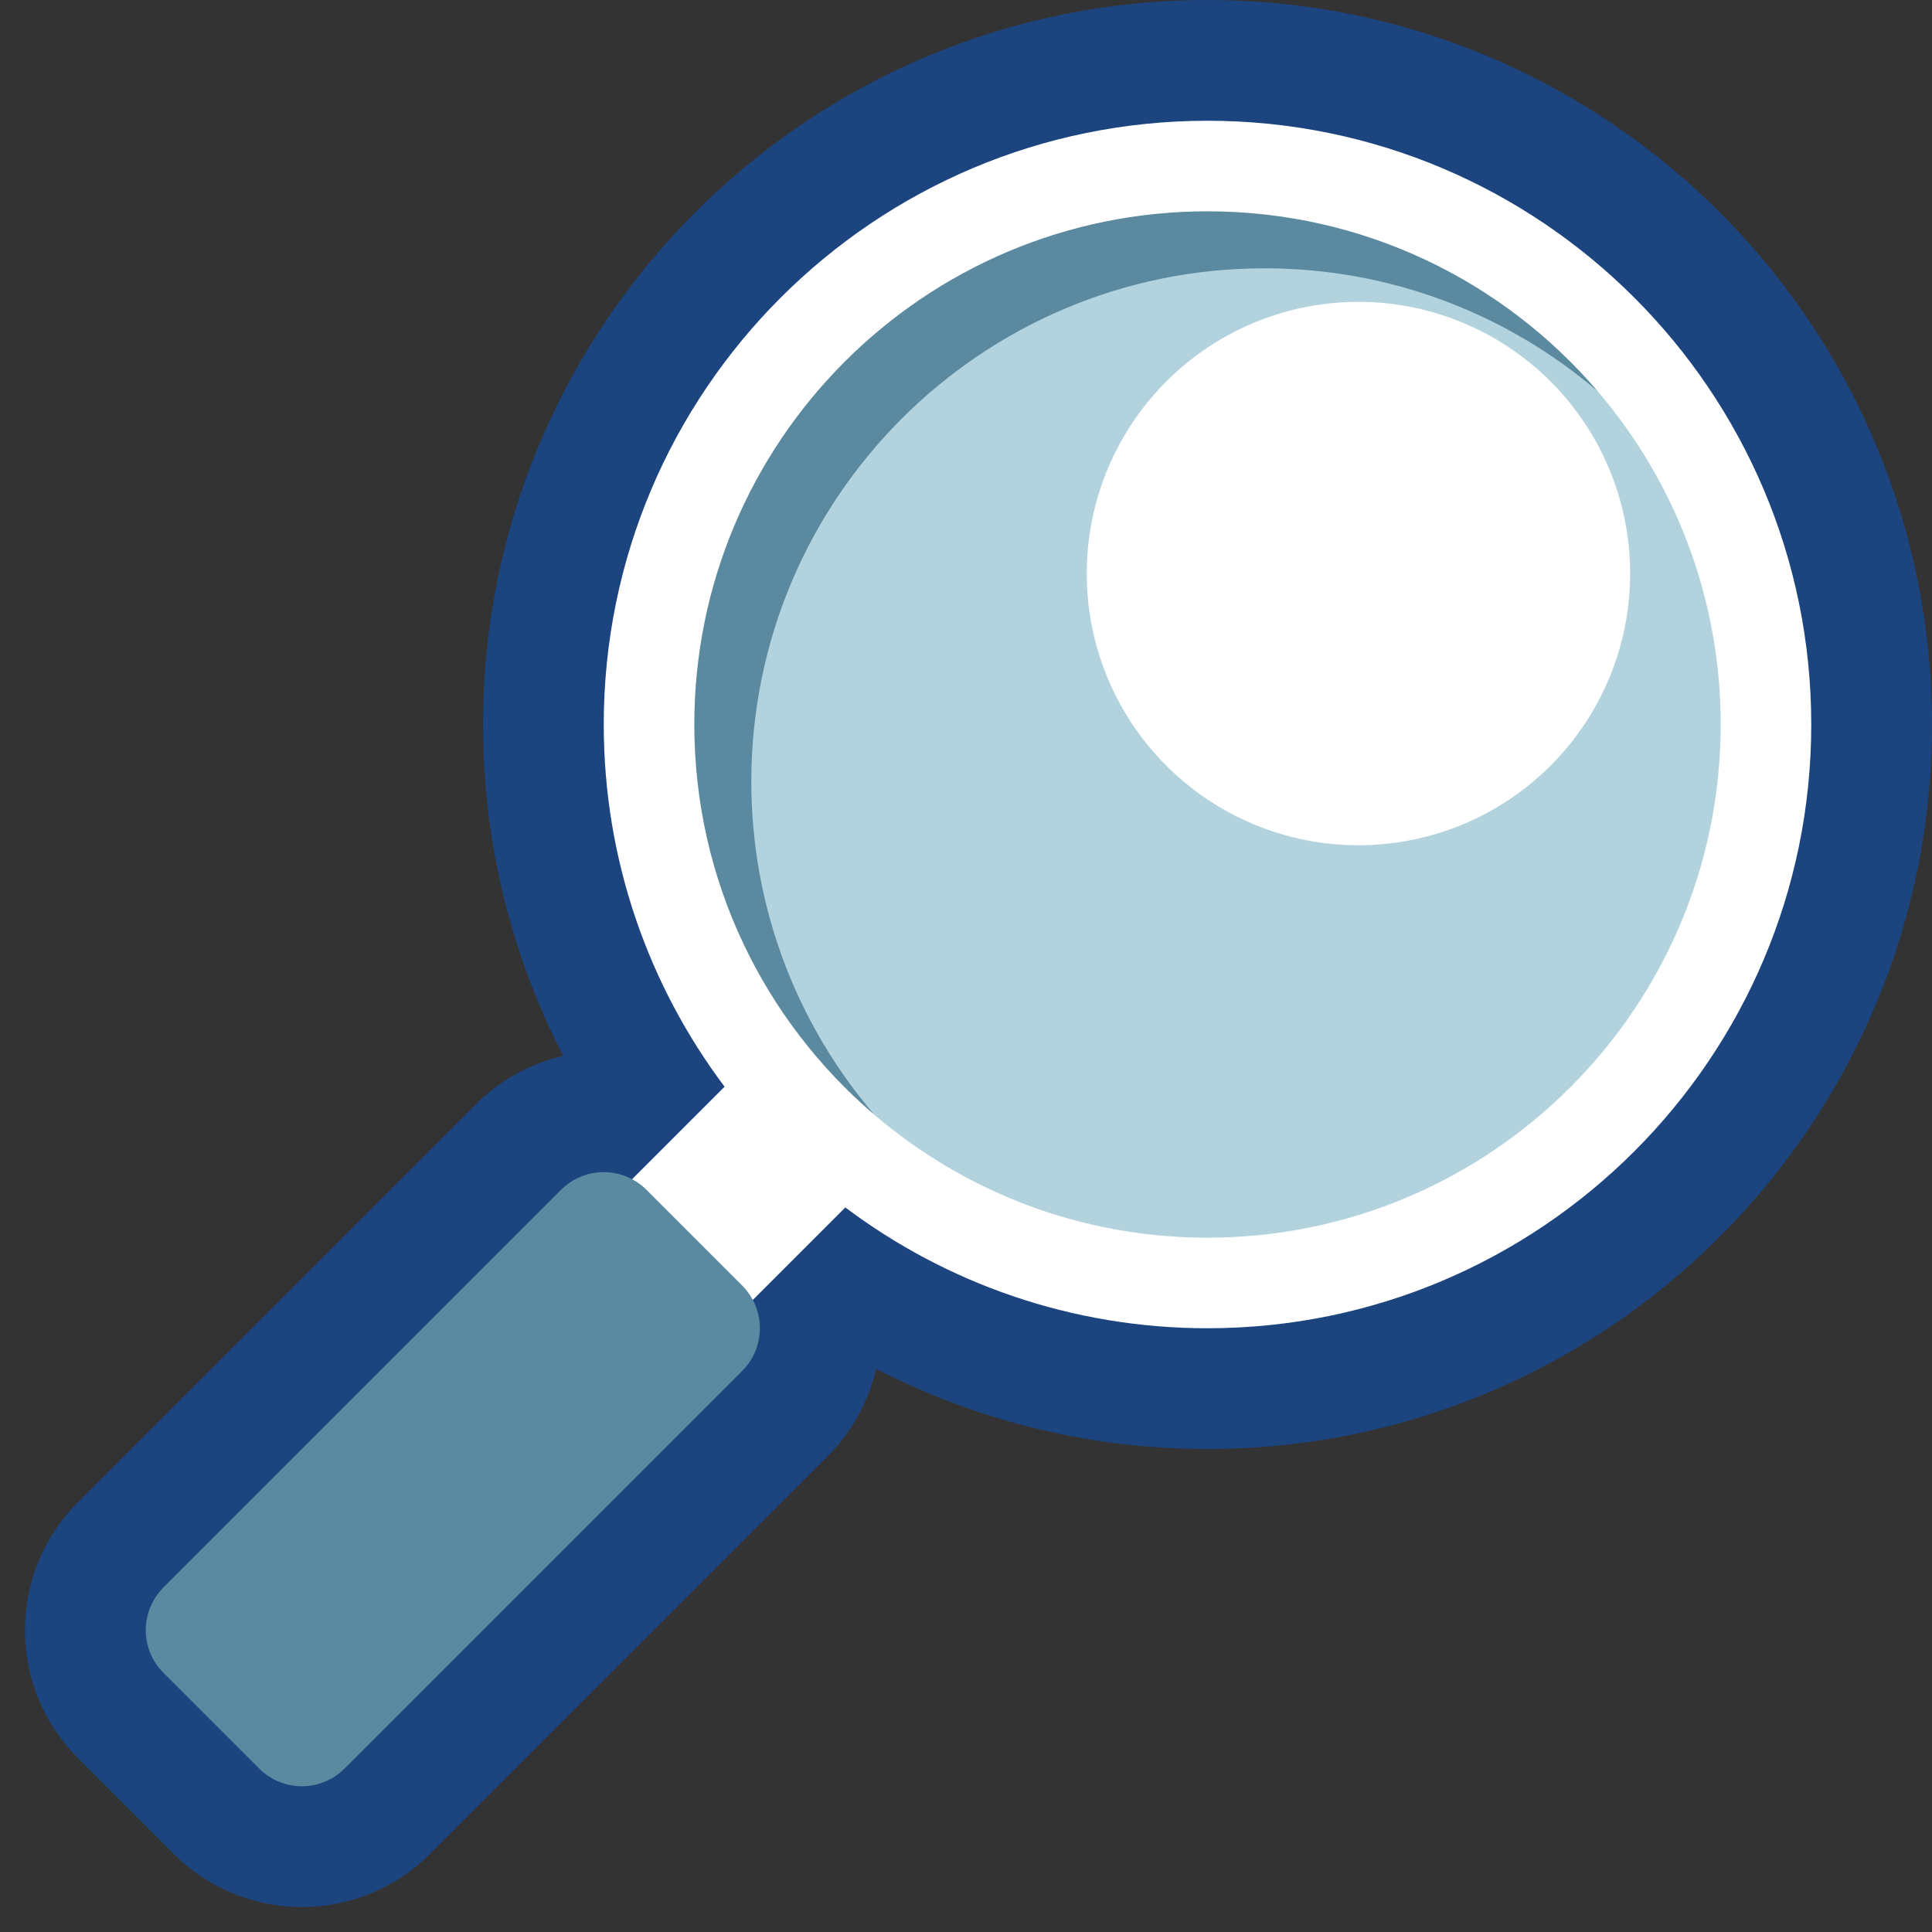 <svg viewBox="0 0 32 32" xmlns="http://www.w3.org/2000/svg" xmlns:xlink="http://www.w3.org/1999/xlink"><rect x="0" y="0" width="32" height="32" fill="#333333" stroke="none"/><defs><clipPath id="a"><use clip-rule="evenodd" xlink:href="#b"/></clipPath><path id="b" d="M0 0h32v32H0Z"/></defs><use fill="none" fill-rule="evenodd" xlink:href="#b"/><g clip-path="url(#a)"><g fill="#1C447F" fill-rule="evenodd"><path d="M20.154.001l.155.003 .153.005 .154.007 .152.008 .153.011 .152.012 .151.015 .151.016 .15.018 .15.02 .149.022 .149.024 .148.025 .148.028 .147.029 .146.031 .146.033 .144.034 .145.036 .143.038 .143.04 .142.041 .142.043 .141.045 .139.046 .14.049 .138.049 .138.052 .136.053 .136.054 .135.057 .135.057 .133.06 .133.061 .131.062 .131.064 .13.066 .129.067 .128.068 .127.071 .126.071 .125.073 .125.075 .123.075 .122.078 .121.079 .12.08 .119.081 .119.083 .117.085 .116.085 .114.087 .114.089 .113.089 .112.091 .11.093 .109.093 .109.095 .107.096 .105.098 .105.098 .104.1 .102.101 .101.102 .1.104 .098.105 .098.105 .096.108 .095.108 .093.109 .093.11 .091.112 .089.113 .089.114 .087.114 .085.116 .085.117 .083.119 .081.119 .08.12 .079.121 .078.122 .076.123 .074.125 .073.125 .072.126 .07.127 .068.128 .067.129 .066.13 .064.131 .062.131 .061.133 .06.133 .057.134 .057.136 .054.136 .053.137 .052.137 .049.138 .049.139 .046.141 .045.14 .043.142 .041.142 .04.143 .038.143 .036.145 .034.144 .033.146 .031.146 .029.147 .028.148 .025.148 .024.149 .022.149 .02.15 .018.15 .016.151 .015.151 .012.152 .011.152 .008.153 .007.154 .005.153 .003.155L32 12l-.001.154 -.003.155 -.005.153 -.007.154 -.008.153 -.011.152 -.012.152 -.015.151 -.016.151 -.018.15 -.02.15 -.022.149 -.024.149 -.025.148 -.028.148 -.029.147 -.031.146 -.033.146 -.034.144 -.036.145 -.038.143 -.04.143 -.041.142 -.043.142 -.045.14 -.046.141 -.049.139 -.049.138 -.052.137 -.053.137 -.054.136 -.057.135 -.057.135 -.06.133 -.061.133 -.062.131 -.064.131 -.066.13 -.067.129 -.068.128 -.07.127 -.072.126 -.073.125 -.075.125 -.075.123 -.078.122 -.079.121 -.08.12 -.081.119 -.083.119 -.085.117 -.085.116 -.087.114 -.089.114 -.089.113 -.091.112 -.093.11 -.093.109 -.095.108 -.096.108 -.098.105 -.098.105 -.1.104 -.101.102 -.102.101 -.104.1 -.105.099 -.105.097 -.107.096 -.109.095 -.109.093 -.11.093 -.112.091 -.113.089 -.114.089 -.114.087 -.116.085 -.117.085 -.118.083 -.12.081 -.12.081 -.121.078 -.122.077 -.123.076 -.125.075 -.125.073 -.126.071 -.127.071 -.128.068 -.129.067 -.13.066 -.131.064 -.131.062 -.133.061 -.133.06 -.135.058 -.135.056 -.136.054 -.136.053 -.138.052 -.138.049 -.14.049 -.14.046 -.14.045 -.142.043 -.142.041 -.143.04 -.143.038 -.145.036 -.144.034 -.146.033 -.146.031 -.147.029 -.148.028 -.148.025 -.149.024 -.149.022 -.15.02 -.15.018 -.151.016 -.151.015 -.152.012 -.152.011 -.153.008 -.154.007 -.153.005 -.155.003 -.153.001 -.127-.001 -.126-.002 -.125-.003 -.126-.004 -.124-.006 -.125-.007 -.124-.009 -.124-.009 -.124-.011 -.123-.012 -.123-.014 -.123-.014 -.122-.016 -.122-.017 -.122-.019 -.121-.019 -.121-.021 -.12-.022 -.12-.023 -.12-.024 -.119-.026 -.118-.026 -.119-.028 -.118-.029 -.117-.031 -.117-.031 -.116-.032 -.116-.034 -.116-.035 -.115-.036 -.114-.037 -.114-.038 -.114-.039 -.113-.04 -.112-.042 -.112-.042 -.111-.044 -.111-.044 -.11-.046 -.11-.047 -.109-.048 -.109-.049 -.108-.049 -.107-.051 -.107-.052 -.106-.053 -.092-.047 -.013.06 -.039.142 -.046.139 -.053.136 -.059.134 -.066.131 -.072.128 -.079.124 -.085.12 -.09.117 -.097.112 -.085.09 -6.621 6.62 -.09.086 -.112.097 -.117.091 -.12.084 -.124.079 -.128.072 -.131.066 -.134.059 -.136.053 -.139.046 -.142.039 -.143.032 -.145.026 -.147.018 -.147.011 -.149.003 -.149-.003 -.147-.011 -.147-.018 -.145-.026 -.143-.032 -.142-.039 -.139-.046 -.136-.053 -.134-.059 -.131-.066 -.128-.072 -.124-.079 -.12-.084 -.117-.091 -.112-.097 -.09-.085 -1.621-1.621 -.085-.09 -.097-.112 -.09-.117 -.085-.12 -.079-.124 -.072-.128 -.066-.131 -.059-.134 -.053-.136 -.046-.139 -.039-.142 -.032-.143 -.026-.145 -.018-.147 -.011-.147L.414 27l.003-.149 .011-.147 .019-.147 .025-.145 .032-.143 .039-.142 .046-.139 .053-.136 .059-.134 .066-.131 .072-.128 .079-.124 .084-.12 .091-.117 .097-.112 .085-.09 6.621-6.621 .09-.085 .112-.097 .117-.091 .12-.084 .124-.079 .128-.072 .131-.066 .134-.059 .136-.053 .139-.046 .142-.039 .06-.013 -.047-.092 -.053-.106 -.052-.107 -.051-.107 -.05-.108 -.048-.109 -.048-.109 -.047-.11 -.046-.11 -.044-.111 -.044-.111 -.042-.112 -.042-.112 -.04-.113 -.039-.114 -.038-.114 -.037-.114 -.036-.115 -.035-.116 -.034-.116 -.032-.116 -.031-.117 -.031-.118 -.029-.117 -.027-.118 -.027-.119 -.026-.119 -.024-.12 -.023-.12 -.022-.12 -.021-.121 -.019-.121 -.019-.122 -.017-.122 -.016-.122 -.014-.123 -.014-.123 -.012-.123L8.041 13l-.009-.124 -.009-.124 -.007-.125 -.006-.124 -.004-.126 -.003-.125 -.002-.126L8 11.999l.001-.154 .003-.154 .005-.153 .007-.154 .008-.153 .011-.152 .012-.152 .015-.151 .016-.151 .018-.15 .02-.15 .022-.149 .024-.149 .025-.148 .028-.148 .029-.147 .031-.146 .033-.145 .034-.145 .036-.145 .038-.143 .04-.143 .041-.142 .043-.142 .045-.14 .046-.14 .049-.14 .049-.138 .052-.138 .053-.136 .054-.136 .057-.136 .057-.134 .06-.133 .061-.133 .062-.131 .064-.131 .066-.13 .067-.129 .068-.128 .071-.127 .071-.126 .073-.125 .075-.125 .075-.123 .078-.122 .079-.121 .08-.12 .081-.12 .083-.118 .085-.117 .085-.116 .087-.114 .089-.114 .089-.113 .091-.112 .093-.11 .093-.109 .095-.109 .096-.107 .097-.105 .099-.105 .1-.104 .101-.102 .102-.101 .104-.1 .105-.098 .105-.098 .107-.096 .109-.095 .109-.093 .11-.093 .112-.091 .113-.089 .113-.089 .115-.087 .116-.085 .117-.085 .119-.083 .119-.081 .12-.08 .121-.079 .122-.078 .123-.075 .125-.075 .125-.073 .126-.071 .127-.071 .128-.068 .129-.067 .13-.066 .131-.064 .131-.062 .133-.061 .133-.06 .134-.057 .136-.057 .136-.054 .136-.053 .138-.052 .138-.049 .14-.049 .14-.046 .14-.045 .142-.043 .142-.041 .143-.04 .143-.038 .145-.036 .144-.034 .146-.033 .146-.031 .147-.029 .148-.028 .148-.025 .148-.024 .15-.022 .15-.02 .15-.018 .151-.016 .151-.015 .152-.012 .153-.011 .152-.008 .154-.007 .153-.005 .155-.003L20 0l.154.001ZM4.828 27l.172.172 5.364-5.364 -.058-.114 -.114-.058ZM19.896 4.001l-.103.002 -.103.003 -.103.004 -.102.006 -.102.007 -.101.009 -.102.009 -.1.011 -.1.012 -.1.014 -.1.014 -.099.016 -.098.017 -.098.018 -.098.02 -.097.02 -.097.022 -.096.023 -.096.024 -.095.025 -.095.026 -.095.028 -.094.029 -.093.029 -.093.031 -.093.032 -.092.033 -.091.034 -.091.036 -.09.036 -.09.037 -.09.039 -.088.039 -.089.041 -.087.041 -.087.043 -.087.044 -.086.044 -.085.046 -.085.047 -.084.047 -.083.049 -.083.05 -.082.05 -.082.052 -.08.052 -.081.054 -.079.054 -.079.056 -.078.056 -.078.057 -.076.058 -.076.059 -.076.06 -.074.061 -.074.062 -.073.062 -.072.064 -.072.064 -.071.065 -.07.066 -.069.067 -.068.068 -.068.068 -.067.069 -.066.07 -.065.071 -.064.072 -.064.072 -.062.073 -.062.074 -.061.074 -.06.076 -.059.076 -.058.076 -.057.078 -.056.078 -.056.079 -.054.079 -.054.081 -.052.081 -.052.081 -.05.082 -.05.083 -.049.083 -.047.084 -.047.085 -.046.085 -.044.086 -.044.087 -.043.087 -.041.087 -.041.089 -.039.088 -.039.09 -.037.09 -.036.09 -.036.091 -.034.091 -.033.092 -.032.093 -.031.093 -.029.093 -.029.094 -.028.095 -.026.094 -.025.096 -.024.096 -.023.096 -.022.097 -.02.097 -.02.098 -.018.098 -.017.098 -.016.099 -.014.1 -.014.1 -.012.1 -.011.101 -.009.1 -.009.102 -.007.102 -.006.102 -.004.103 -.003.103 -.002.103 -.001.105v.084l.002.084 .002.084 .003.084 .004.084 .005.083 .005.083 .007.083 .007.083 .008.082 .009.082 .01.082 .01.081 .012.081 .012.081 .013.081 .014.08 .014.081 .016.079 .016.08 .017.079 .018.079 .018.078 .019.079 .02.078 .021.077 .022.078 .022.077 .023.077 .024.076 .025.076 .025.076 .026.075 .027.075 .027.075 .029.074 .029.074 .029.074 .031.073 .031.073 .032.073 .032.072 .033.072 .034.071 .035.071 .035.071 .036.07 .036.07 .038.07 .038.069 .038.069 .04.068 .04.068 .04.067 .041.067 .042.067 .043.066 .043.066 .044.065 .044.065 .045.064 .046.064 .046.064 .731.982 .981.73 .064.046 .064.046 .064.045 .065.044 .065.044 .066.043 .066.043 .067.042 .067.041 .067.04 .068.04 .068.04 .069.038 .069.038 .07.038 .07.036 .07.036 .071.035 .071.035 .071.034 .072.033 .072.033 .073.031 .073.031 .073.031 .074.029 .074.029 .074.029 .075.027 .075.027 .075.026 .076.025 .076.025 .076.024 .077.023 .077.022 .078.022 .077.021 .078.02 .078.019 .079.018 .079.018 .079.017 .08.016 .079.016 .08.014 .081.014 .081.013 .08.012 .082.012 .081.01 .082.01 .082.009 .082.008 .083.007 .083.007 .083.005 .083.005 .084.004 .084.003 .084.002 .084.002h.084l.105-.001 .103-.002 .103-.003 .103-.004 .102-.006 .102-.007 .101-.009 .102-.009 .1-.011 .1-.012 .1-.014 .1-.014 .099-.016 .098-.017 .098-.018 .098-.02 .097-.02 .097-.022 .096-.023 .096-.024 .095-.025 .095-.026 .095-.028 .094-.029 .093-.029 .093-.031 .093-.032 .092-.033 .091-.034 .091-.036 .09-.036 .09-.037 .09-.039 .088-.039 .089-.041 .087-.041 .087-.043 .087-.044 .086-.044 .085-.046 .084-.047 .085-.047 .083-.049 .083-.05 .082-.05 .082-.052 .08-.052 .081-.054 .079-.054 .079-.056 .078-.056 .077-.057 .077-.058 .076-.06 .076-.059 .074-.061 .074-.062 .073-.062 .072-.064 .072-.064 .071-.065 .07-.066 .069-.067 .068-.068 .068-.068 .067-.069 .066-.07 .065-.071 .064-.071 .064-.073 .062-.073 .062-.074 .061-.074 .06-.076 .059-.076 .058-.076 .057-.078 .056-.078 .056-.079 .054-.079 .054-.081 .052-.081 .052-.081 .05-.082 .05-.083 .049-.083 .047-.084 .047-.085 .046-.085 .044-.086 .044-.087 .043-.087 .041-.087 .041-.089 .039-.088 .039-.09 .037-.09 .036-.09 .036-.091 .034-.091 .033-.092 .032-.093 .031-.093 .029-.093 .029-.094 .028-.095 .026-.095 .025-.095 .024-.096 .023-.096 .022-.097 .02-.097 .02-.098 .018-.098 .017-.098 .016-.099 .014-.1 .014-.1 .012-.1 .011-.101 .009-.1 .009-.102 .007-.102 .006-.102 .004-.103 .003-.103 .002-.103L28 12l-.001-.104 -.002-.103 -.003-.103 -.004-.103 -.006-.102 -.007-.102 -.009-.102 -.009-.1 -.011-.101 -.012-.1 -.014-.1 -.014-.1 -.016-.099 -.017-.098 -.018-.098 -.02-.098 -.02-.097 -.022-.097 -.023-.096 -.024-.096 -.025-.095 -.026-.095 -.028-.095 -.029-.094 -.029-.093 -.031-.093 -.032-.093 -.033-.092 -.034-.091 -.036-.091 -.036-.09 -.037-.09 -.039-.09 -.039-.088 -.041-.089 -.041-.087 -.043-.087 -.044-.087 -.044-.086 -.046-.085 -.047-.085 -.047-.084 -.049-.083 -.05-.083 -.05-.082 -.052-.081 -.052-.081 -.054-.081 -.054-.079 -.056-.079 -.056-.078 -.057-.078 -.058-.076 -.059-.076 -.06-.076 -.061-.074 -.062-.074 -.062-.073 -.064-.073 -.064-.071 -.065-.071 -.066-.07 -.067-.069 -.068-.068 -.068-.068 -.069-.067 -.07-.066 -.071-.065 -.072-.064 -.072-.064 -.073-.062 -.074-.062 -.074-.061 -.076-.059 -.076-.06 -.077-.058 -.077-.057 -.078-.056 -.079-.056 -.079-.054 -.081-.054 -.08-.052 -.082-.052 -.082-.05 -.083-.05 -.083-.049 -.085-.047 -.084-.047 -.085-.046 -.086-.044 -.087-.044 -.087-.043 -.087-.041 -.089-.041 -.088-.039 -.09-.039 -.09-.037 -.09-.036 -.091-.036 -.091-.034 -.092-.033 -.093-.032 -.093-.031 -.093-.029 -.094-.029 -.095-.028 -.095-.026 -.095-.025 -.096-.024 -.096-.023 -.097-.022 -.097-.02 -.098-.02 -.098-.018 -.098-.017 -.099-.016 -.1-.014 -.1-.014 -.1-.012 -.1-.011 -.102-.009 -.101-.009 -.102-.007 -.102-.006 -.103-.004 -.103-.003 -.103-.002L20 4l-.104.001Z"/><path fill="#FFF" d="M12.001 17.999C10.745 16.327 10 14.25 10 12c0-5.519 4.481-10 10-10s10 4.481 10 10 -4.481 10-10 10c-2.25 0-4.327-.745-5.999-2.001L11 23l-2-2Z"/><g fill="#5A89A0"><path d="M12.293 21.293c.187.187.293.442.293.707 0 .265-.106.52-.293.707 -1.517 1.517-5.069 5.069-6.586 6.586 -.187.187-.442.293-.707.293 -.265 0-.52-.106-.707-.293 -.478-.478-1.108-1.108-1.586-1.586 -.187-.187-.293-.442-.293-.707 0-.265.106-.52.293-.707l6.586-6.586c.187-.187.442-.293.707-.293 .265 0 .52.106.707.293Z"/><path d="M14.481 18.463C12.657 16.904 11.5 14.586 11.5 12c0-4.691 3.809-8.5 8.5-8.5 2.586 0 4.904 1.157 6.463 2.981 -1.485-1.269-13.251 10.497-11.982 11.982Z"/></g><path fill="#B2D3DE" d="M14.481 18.463c-1.269-1.485-2.037-3.413-2.037-5.519 0-4.691 3.809-8.5 8.5-8.5 2.106 0 4.034.768 5.519 2.037C27.733 7.967 28.5 9.895 28.5 12c0 4.691-3.809 8.5-8.5 8.5 -2.105 0-4.033-.767-5.519-2.037Z"/><path fill="#FFF" d="M22.5 5a4.5 4.5 0 1 0 0 9 4.5 4.5 0 1 0 0-9Z"/></g></g></svg>